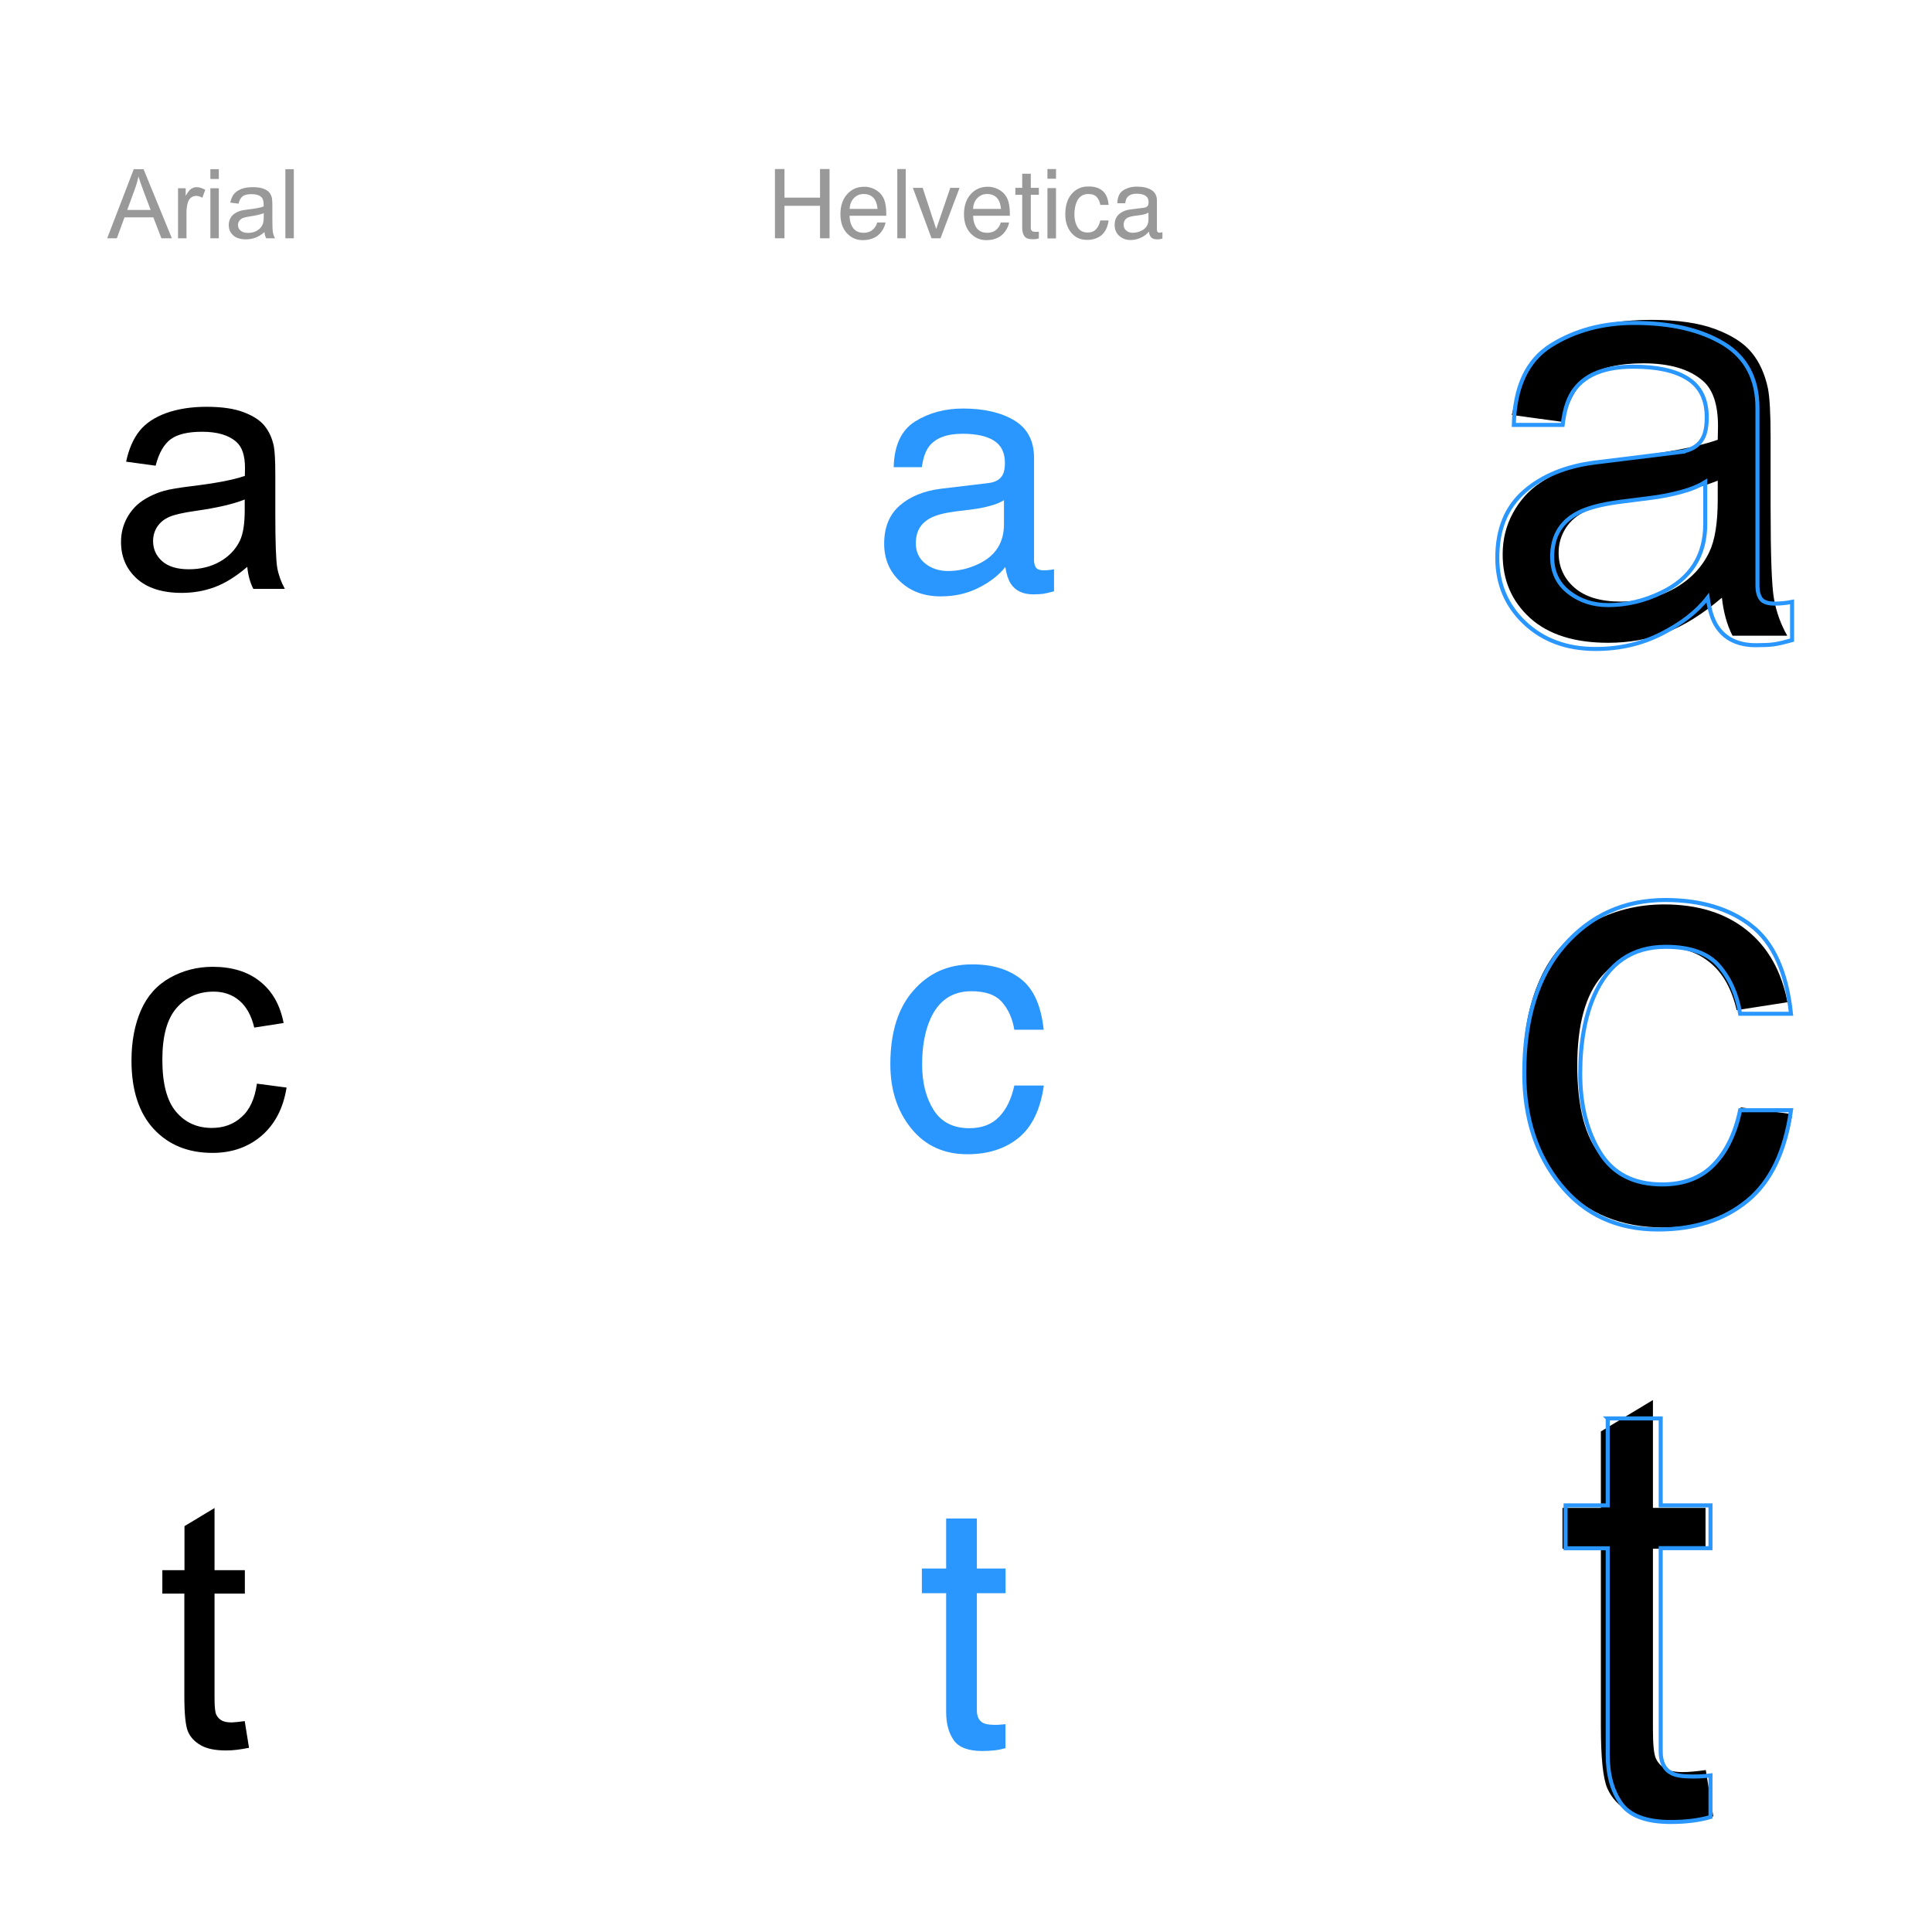 <svg xmlns="http://www.w3.org/2000/svg" id="Layer_1" width="1440" height="1440" viewBox="0 0 1440 1440"><style>.st0{fill:#999}.st1{fill:#2997ff}.st2{fill:none;stroke:#2997ff;stroke-width:3;stroke-miterlimit:10}</style><path d="M184.3 422.5c-8.3 7.1-16.3 12.1-24 15s-16 4.4-24.8 4.4c-14.6 0-25.8-3.6-33.6-10.7S90.2 415 90.2 403.9c0-6.5 1.5-12.4 4.4-17.8 3-5.4 6.8-9.7 11.6-12.9 4.8-3.2 10.2-5.7 16.2-7.4 4.4-1.2 11.1-2.3 20-3.4 18.2-2.2 31.5-4.7 40.1-7.7.1-3.1.1-5 .1-5.9 0-9.2-2.1-15.6-6.4-19.4-5.7-5.1-14.3-7.6-25.6-7.6-10.6 0-18.4 1.9-23.4 5.6-5 3.7-8.8 10.3-11.2 19.7l-22-3c2-9.4 5.3-17 9.9-22.8s11.2-10.2 19.9-13.4c8.7-3.1 18.7-4.7 30.1-4.7 11.3 0 20.5 1.3 27.6 4s12.3 6 15.6 10.1c3.3 4 5.7 9.1 7 15.3.7 3.8 1.1 10.7 1.1 20.7v30c0 20.9.5 34.1 1.4 39.7 1 5.5 2.9 10.8 5.7 15.9h-23.5c-2.4-4.7-3.9-10.2-4.5-16.4zm-1.9-50.2c-8.2 3.3-20.4 6.2-36.7 8.5-9.2 1.3-15.8 2.8-19.6 4.5-3.8 1.7-6.8 4.1-8.9 7.3-2.1 3.2-3.1 6.8-3.1 10.7 0 6 2.3 11 6.8 15s11.2 6 19.9 6 16.4-1.9 23.1-5.7c6.7-3.8 11.7-9 14.9-15.6 2.4-5.1 3.6-12.6 3.6-22.5v-8.2z"/><path d="M79.9 177.6l19.8-51.5h7.3l21.1 51.5h-7.8l-6-15.6H92.8l-5.7 15.6h-7.2zm14.9-21.1h17.5l-5.4-14.3c-1.6-4.3-2.9-7.9-3.7-10.7-.7 3.3-1.6 6.6-2.8 9.8l-5.6 15.2zm37.9 21.1v-37.3h5.7v5.7c1.5-2.6 2.8-4.4 4-5.2s2.6-1.3 4.1-1.3c2.1 0 4.3.7 6.5 2l-2.2 5.9c-1.5-.9-3.1-1.4-4.6-1.4-1.4 0-2.6.4-3.7 1.2-1.1.8-1.9 2-2.4 3.5-.7 2.2-1.1 4.7-1.1 7.4v19.5h-6.3zm24.1-44.2v-7.3h6.3v7.3h-6.3zm0 44.2v-37.3h6.3v37.3h-6.3zm40.3-4.6c-2.3 2-4.6 3.4-6.8 4.2s-4.5 1.2-7 1.2c-4.1 0-7.3-1-9.5-3s-3.3-4.6-3.3-7.7c0-1.8.4-3.5 1.2-5s1.9-2.7 3.3-3.6c1.3-.9 2.9-1.6 4.6-2.1 1.2-.3 3.1-.6 5.6-.9 5.1-.6 8.9-1.3 11.3-2.2v-1.7c0-2.6-.6-4.4-1.8-5.4-1.6-1.4-4-2.1-7.2-2.1-3 0-5.2.5-6.6 1.6-1.4 1-2.5 2.9-3.1 5.5l-6.2-.8c.6-2.6 1.5-4.8 2.8-6.4 1.3-1.6 3.2-2.9 5.6-3.8 2.4-.9 5.3-1.3 8.5-1.3s5.8.4 7.8 1.1c2 .8 3.5 1.7 4.4 2.8s1.6 2.6 2 4.3c.2 1.1.3 3 .3 5.8v8.4c0 5.9.1 9.6.4 11.2.3 1.6.8 3.1 1.6 4.5h-6.6c-.7-1.3-1.1-2.8-1.3-4.6zm-.5-14.1c-2.3.9-5.7 1.7-10.3 2.4-2.6.4-4.4.8-5.5 1.3s-1.9 1.2-2.5 2.1c-.6.9-.9 1.9-.9 3 0 1.7.6 3.1 1.9 4.2 1.3 1.1 3.1 1.7 5.6 1.7 2.4 0 4.6-.5 6.5-1.6s3.3-2.5 4.2-4.4c.7-1.4 1-3.5 1-6.3v-2.4zm16.1 18.7v-51.5h6.3v51.5h-6.3zM577.6 126h7.1v21.3h26.5V126h7.1v51.6h-7.1v-24.2h-26.5v24.2h-7.1V126zm74.2 15c2.5 1.3 4.4 2.9 5.7 4.9 1.3 1.9 2.1 4.1 2.5 6.6.4 1.7.6 4.5.6 8.3h-27.4c.1 3.8 1 6.9 2.7 9.2s4.3 3.5 7.8 3.5c3.3 0 5.9-1.1 7.8-3.3 1.1-1.3 1.9-2.7 2.3-4.4h6.2c-.2 1.4-.7 2.9-1.6 4.6-.9 1.7-2 3.1-3.1 4.2-1.9 1.9-4.3 3.1-7.1 3.8-1.5.4-3.2.6-5.1.6-4.7 0-8.6-1.7-11.8-5.1s-4.9-8.2-4.9-14.3c0-6 1.6-11 4.9-14.7 3.3-3.8 7.5-5.7 12.8-5.7 2.7-.1 5.2.6 7.7 1.8zm2.3 14.8c-.3-2.7-.8-4.9-1.8-6.6-1.7-3-4.6-4.6-8.6-4.6-2.9 0-5.3 1-7.3 3.1s-3 4.8-3.1 8h20.8v.1zm14.7-29.8h6.3v51.6h-6.3V126zm18.9 14l10.1 30.7 10.5-30.7h6.9L701 177.6h-6.7L680.4 140h7.3zm56.2 1c2.5 1.3 4.4 2.9 5.7 4.9 1.3 1.9 2.1 4.1 2.5 6.6.4 1.7.6 4.5.6 8.3h-27.4c.1 3.8 1 6.9 2.7 9.2s4.3 3.5 7.8 3.5c3.3 0 5.9-1.1 7.8-3.3 1.1-1.3 1.9-2.7 2.3-4.4h6.2c-.2 1.4-.7 2.9-1.6 4.6-.9 1.7-2 3.1-3.1 4.2-1.9 1.9-4.3 3.1-7.1 3.8-1.5.4-3.2.6-5.1.6-4.7 0-8.6-1.7-11.8-5.1-3.2-3.4-4.9-8.2-4.9-14.3 0-6 1.6-11 4.9-14.7 3.3-3.8 7.5-5.7 12.8-5.7 2.6-.1 5.2.6 7.7 1.8zm2.2 14.8c-.3-2.7-.8-4.9-1.8-6.6-1.7-3-4.6-4.6-8.6-4.6-2.9 0-5.3 1-7.3 3.1s-3 4.8-3.1 8h20.8v.1zm15.8-26.3h6.4V140h6v5.2h-6v24.6c0 1.3.4 2.2 1.3 2.6.5.3 1.3.4 2.5.4h1c.4 0 .8-.1 1.2-.1v5c-.7.2-1.5.4-2.3.5s-1.6.1-2.5.1c-3 0-5-.8-6-2.3s-1.6-3.5-1.6-5.9v-24.9h-5.1V140h5.1v-10.5zm18.8-3.5h6.4v7.2h-6.4V126zm0 14.2h6.4v37.5h-6.4v-37.5zm40.8 1.8c2.7 2.1 4.3 5.6 4.8 10.7h-6.2c-.4-2.3-1.2-4.2-2.6-5.8-1.3-1.5-3.5-2.3-6.4-2.3-4 0-6.9 2-8.6 5.9-1.1 2.6-1.7 5.7-1.7 9.4 0 3.8.8 6.9 2.4 9.5 1.6 2.6 4.1 3.9 7.5 3.9 2.6 0 4.7-.8 6.2-2.4 1.5-1.6 2.6-3.8 3.2-6.6h6.2c-.7 5-2.5 8.6-5.3 11-2.8 2.3-6.4 3.5-10.8 3.5-4.9 0-8.8-1.8-11.8-5.4-2.9-3.6-4.4-8.1-4.4-13.5 0-6.6 1.6-11.8 4.8-15.4 3.2-3.7 7.3-5.5 12.3-5.5 4.3-.1 7.8.9 10.4 3zm31.3 12.8c1.5-.2 2.4-.8 2.9-1.8.3-.6.4-1.4.4-2.4 0-2.2-.8-3.7-2.3-4.7s-3.7-1.5-6.6-1.5c-3.3 0-5.6.9-7 2.7-.8 1-1.3 2.5-1.5 4.4h-5.9c.1-4.7 1.6-7.9 4.5-9.7s6.2-2.7 10.1-2.7c4.4 0 8 .8 10.8 2.5 2.7 1.7 4.1 4.3 4.1 7.9v21.7c0 .7.1 1.2.4 1.6.3.4.8.6 1.7.6.3 0 .6 0 .9-.1s.7-.1 1.1-.2v4.7c-1 .3-1.7.5-2.2.5-.5.1-1.2.1-2.1.1-2.2 0-3.8-.8-4.7-2.3-.5-.8-.9-2-1.1-3.5-1.3 1.7-3.1 3.2-5.6 4.4-2.5 1.2-5.2 1.9-8 1.9-3.5 0-6.3-1.1-8.6-3.2s-3.3-4.8-3.3-8c0-3.5 1.1-6.2 3.3-8.1 2.2-1.9 5-3.1 8.6-3.5l10.1-1.3zm-13.3 17.1c1.3 1.1 2.9 1.6 4.7 1.6 2.2 0 4.4-.5 6.5-1.5 3.5-1.7 5.3-4.5 5.3-8.4v-5.1c-.8.5-1.8.9-3 1.2s-2.4.6-3.6.7l-3.8.5c-2.3.3-4 .8-5.2 1.4-2 1.1-2.9 2.9-2.9 5.3 0 1.8.7 3.3 2 4.3z" class="st0"/><path d="M737.1 360c5.2-.7 8.6-2.8 10.4-6.4 1-2 1.5-4.8 1.5-8.6 0-7.6-2.7-13.1-8.2-16.6-5.4-3.4-13.2-5.1-23.4-5.1-11.7 0-20 3.1-24.9 9.4-2.7 3.5-4.5 8.7-5.4 15.5h-21c.4-16.4 5.8-27.7 16-34.1 10.3-6.4 22.2-9.6 35.7-9.6 15.7 0 28.5 3 38.3 8.9 9.7 5.9 14.6 15.2 14.6 27.7v76.3c0 2.3.5 4.2 1.4 5.6 1 1.4 3 2.1 6.1 2.1 1 0 2.1-.1 3.4-.2s2.6-.3 4-.6v16.4c-3.5 1-6.2 1.6-8 1.9-1.8.2-4.3.4-7.5.4-7.7 0-13.4-2.7-16.9-8.2-1.8-2.9-3.1-7-3.9-12.2-4.6 5.9-11.2 11.1-19.7 15.4-8.6 4.4-18 6.5-28.4 6.5-12.4 0-22.5-3.7-30.4-11.2-7.9-7.4-11.8-16.8-11.8-28 0-12.3 3.9-21.8 11.6-28.5 7.7-6.7 17.9-10.9 30.5-12.5l36-4.3zm-47.4 60.1c4.7 3.7 10.4 5.5 16.9 5.5 7.9 0 15.6-1.8 23-5.4 12.5-6 18.7-15.8 18.7-29.5v-17.9c-2.7 1.7-6.3 3.2-10.6 4.3-4.3 1.2-8.6 2-12.7 2.5l-13.6 1.7c-8.1 1.1-14.3 2.8-18.4 5.1-7 3.9-10.4 10-10.4 18.5 0 6.5 2.4 11.5 7.1 15.2z" class="st1"/><path d="M191.5 807.7l22.1 2.9c-2.4 15.2-8.6 27.2-18.5 35.8-10 8.6-22.2 12.9-36.7 12.9-18.2 0-32.7-5.9-43.8-17.8-11-11.9-16.6-28.9-16.6-51 0-14.3 2.4-26.9 7.1-37.6 4.7-10.7 12-18.8 21.7-24.2s20.3-8.1 31.7-8.1c14.4 0 26.2 3.6 35.3 10.9 9.2 7.3 15 17.6 17.6 31l-21.9 3.4c-2.1-8.9-5.8-15.6-11.1-20.1s-11.7-6.7-19.2-6.7c-11.3 0-20.5 4.1-27.6 12.2-7.1 8.1-10.6 21-10.6 38.5 0 17.8 3.4 30.8 10.2 38.8 6.8 8.1 15.7 12.1 26.7 12.1 8.8 0 16.2-2.7 22.1-8.1 6.1-5.3 9.9-13.6 11.5-24.9z"/><path d="M760.9 729.7c9.5 7.3 15.1 19.9 17 37.8H756c-1.3-8.2-4.4-15.1-9.1-20.5-4.7-5.5-12.4-8.2-22.9-8.2-14.3 0-24.6 7-30.7 21-4 9.1-6 20.3-6 33.6 0 13.4 2.8 24.7 8.5 33.8s14.6 13.7 26.7 13.7c9.3 0 16.7-2.8 22.2-8.5s9.2-13.5 11.3-23.3h22c-2.5 17.7-8.7 30.7-18.7 38.9s-22.8 12.3-38.3 12.3c-17.5 0-31.4-6.4-41.8-19.2-10.4-12.8-15.6-28.7-15.6-47.9 0-23.5 5.7-41.8 17.1-54.8 11.4-13.1 25.9-19.6 43.6-19.6 14.9-.1 27.2 3.5 36.6 10.9z" class="st1"/><path d="M182.4 1282.8l3.2 19.9c-6.3 1.3-12 2-17 2-8.2 0-14.5-1.3-19-3.9s-7.7-6-9.5-10.2-2.7-13.1-2.7-26.5v-76.3H121v-17.5h16.5v-32.8l22.4-13.5v46.3h22.6v17.5h-22.6v77.6c0 6.4.4 10.5 1.2 12.4.8 1.8 2.1 3.3 3.9 4.4 1.8 1.1 4.4 1.6 7.7 1.6 2.3-.1 5.6-.4 9.7-1z"/><path d="M705.4 1131.8h22.7v37.3h21.4v18.4h-21.4v87.3c0 4.7 1.6 7.8 4.7 9.4 1.7.9 4.7 1.4 8.7 1.4 1.1 0 2.2 0 3.5-.1s2.7-.2 4.4-.4v17.9c-2.6.7-5.3 1.3-8.1 1.6-2.8.3-5.8.5-9.1.5-10.5 0-17.6-2.7-21.4-8.1-3.7-5.4-5.6-12.3-5.6-20.9v-88.6h-18.1v-18.4h18.1v-37.3h.2z" class="st1"/><path d="M1283.4 445.5c-14.5 12.3-28.4 21-41.7 26-13.4 5.1-27.7 7.6-43 7.6-25.3 0-44.7-6.2-58.3-18.5-13.6-12.4-20.4-28.1-20.4-47.4 0-11.3 2.6-21.6 7.7-30.9s11.8-16.8 20.2-22.4c8.3-5.6 17.7-9.9 28.1-12.8 7.7-2 19.2-4 34.7-5.9 31.5-3.8 54.7-8.2 69.6-13.4.1-5.3.2-8.7.2-10.2 0-15.9-3.7-27.1-11.1-33.6-10-8.8-24.8-13.2-44.4-13.2-18.4 0-31.9 3.2-40.6 9.6s-15.2 17.8-19.4 34.1l-38.2-5.2c3.5-16.3 9.2-29.5 17.1-39.6 7.9-10 19.4-17.8 34.5-23.2 15-5.4 32.4-8.1 52.2-8.1 19.7 0 35.6 2.3 47.9 6.9 12.3 4.6 21.3 10.4 27.1 17.5 5.8 7 9.8 15.9 12.1 26.6 1.3 6.6 2 18.6 2 36v52c0 36.3.8 59.2 2.5 68.8s4.9 18.8 9.9 27.6h-40.8c-4.1-8-6.7-17.5-7.9-28.3zm-3.2-87.2c-14.2 5.8-35.4 10.7-63.7 14.7-16 2.3-27.4 4.9-34 7.8s-11.8 7.1-15.4 12.7-5.4 11.7-5.4 18.5c0 10.4 3.9 19.1 11.8 26s19.4 10.4 34.6 10.4c15 0 28.4-3.3 40.1-9.9s20.3-15.6 25.8-27c4.2-8.8 6.3-21.8 6.3-39v-14.2h-.1zm17.2 467.1l38.4 5c-4.2 26.4-14.9 47.2-32.2 62.1-17.3 15-38.5 22.4-63.6 22.4-31.5 0-56.8-10.3-76-30.9-19.2-20.6-28.7-50.1-28.7-88.6 0-24.9 4.1-46.6 12.4-65.3 8.2-18.6 20.8-32.6 37.6-42 16.8-9.3 35.2-14 55-14 25 0 45.5 6.3 61.4 19 15.9 12.6 26.1 30.6 30.6 53.9l-37.9 5.9c-3.6-15.5-10-27.1-19.2-34.9-9.2-7.8-20.3-11.7-33.3-11.7-19.7 0-35.6 7-47.9 21.1s-18.4 36.4-18.4 66.9c0 30.9 5.9 53.4 17.8 67.4 11.8 14 27.3 21 46.4 21 15.3 0 28.1-4.7 38.4-14.1 10-9.2 16.5-23.7 19.2-43.2zm-26 493.9l5.6 34.5c-11 2.3-20.8 3.5-29.5 3.5-14.2 0-25.1-2.2-33-6.7-7.8-4.5-13.3-10.4-16.5-17.7-3.2-7.3-4.8-22.7-4.8-46.1v-132.5h-28.6v-30.4h28.6v-57l38.8-23.4v80.4h39.2v30.4H1232v134.6c0 11.1.7 18.3 2.1 21.5s3.6 5.7 6.7 7.6 7.6 2.8 13.3 2.8c4.5 0 10.2-.5 17.3-1.5z"/><path d="M1251.5 337c9-1.1 15-4.9 18-11.1 1.7-3.4 2.6-8.4 2.6-14.9 0-13.2-4.7-22.8-14.2-28.8-9.4-6-23-8.9-40.6-8.9-20.3 0-34.8 5.5-43.3 16.4-4.8 6-7.9 15-9.3 27h-36.4c.7-28.4 10-48.2 27.8-59.3 17.8-11.1 38.5-16.7 62-16.7 27.3 0 49.4 5.1 66.5 15.4 16.9 10.3 25.3 26.3 25.3 48.1v132.4c0 4 .8 7.2 2.5 9.7 1.7 2.4 5.2 3.6 10.5 3.6 1.7 0 3.7-.1 5.9-.3s4.5-.5 6.9-1v28.5c-6.1 1.7-10.7 2.8-13.9 3.2-3.2.4-7.5.6-13 .6-13.4 0-23.2-4.7-29.3-14.2-3.2-5-5.4-12.1-6.7-21.2-7.9 10.3-19.4 19.2-34.3 26.8-14.9 7.6-31.3 11.4-49.2 11.4-21.5 0-39.1-6.5-52.8-19.4-13.7-12.9-20.5-29.1-20.5-48.5 0-21.3 6.7-37.8 20.2-49.5 13.4-11.7 31.1-18.9 52.9-21.6l62.4-7.7zm-82.2 104.4c8.2 6.4 18 9.6 29.3 9.6 13.7 0 27-3.1 39.9-9.4 21.7-10.4 32.5-27.5 32.5-51.2v-31.1c-4.8 3-10.9 5.5-18.4 7.5s-14.9 3.4-22.1 4.3l-23.6 3c-14.1 1.9-24.8 4.8-31.9 8.8-12.1 6.7-18.1 17.4-18.1 32.1 0 11.2 4.1 19.9 12.4 26.4zm136 248.5c16.4 12.7 26.3 34.6 29.6 65.7H1297c-2.3-14.3-7.6-26.2-15.8-35.7-8.2-9.5-21.5-14.2-39.7-14.2-24.9 0-42.6 12.1-53.3 36.4-6.9 15.7-10.4 35.2-10.4 58.2 0 23.2 4.9 42.8 14.7 58.7 9.8 15.9 25.3 23.8 46.4 23.8 16.2 0 29-4.9 38.5-14.8s16-23.4 19.6-40.5h37.9c-4.3 30.8-15.2 53.3-32.5 67.5s-39.5 21.4-66.6 21.4c-30.4 0-54.6-11.1-72.6-33.3-18.1-22.2-27.1-49.9-27.1-83.1 0-40.8 9.9-72.5 29.7-95.2 19.8-22.7 45-34 75.7-34 26.1.1 47.4 6.4 63.8 19.1zm-107 367.3h39.5v64.8h37.1v31.9h-37.1v151.5c0 8.1 2.7 13.5 8.2 16.3 3 1.6 8.1 2.4 15.2 2.4 1.9 0 3.9 0 6.1-.1s4.7-.3 7.6-.7v31c-4.5 1.3-9.1 2.2-14 2.8-4.8.6-10.1.9-15.7.9-18.2 0-30.6-4.7-37.1-14s-9.8-21.4-9.8-36.3V1154h-31.4v-32h31.4v-64.8z" class="st2"/></svg>